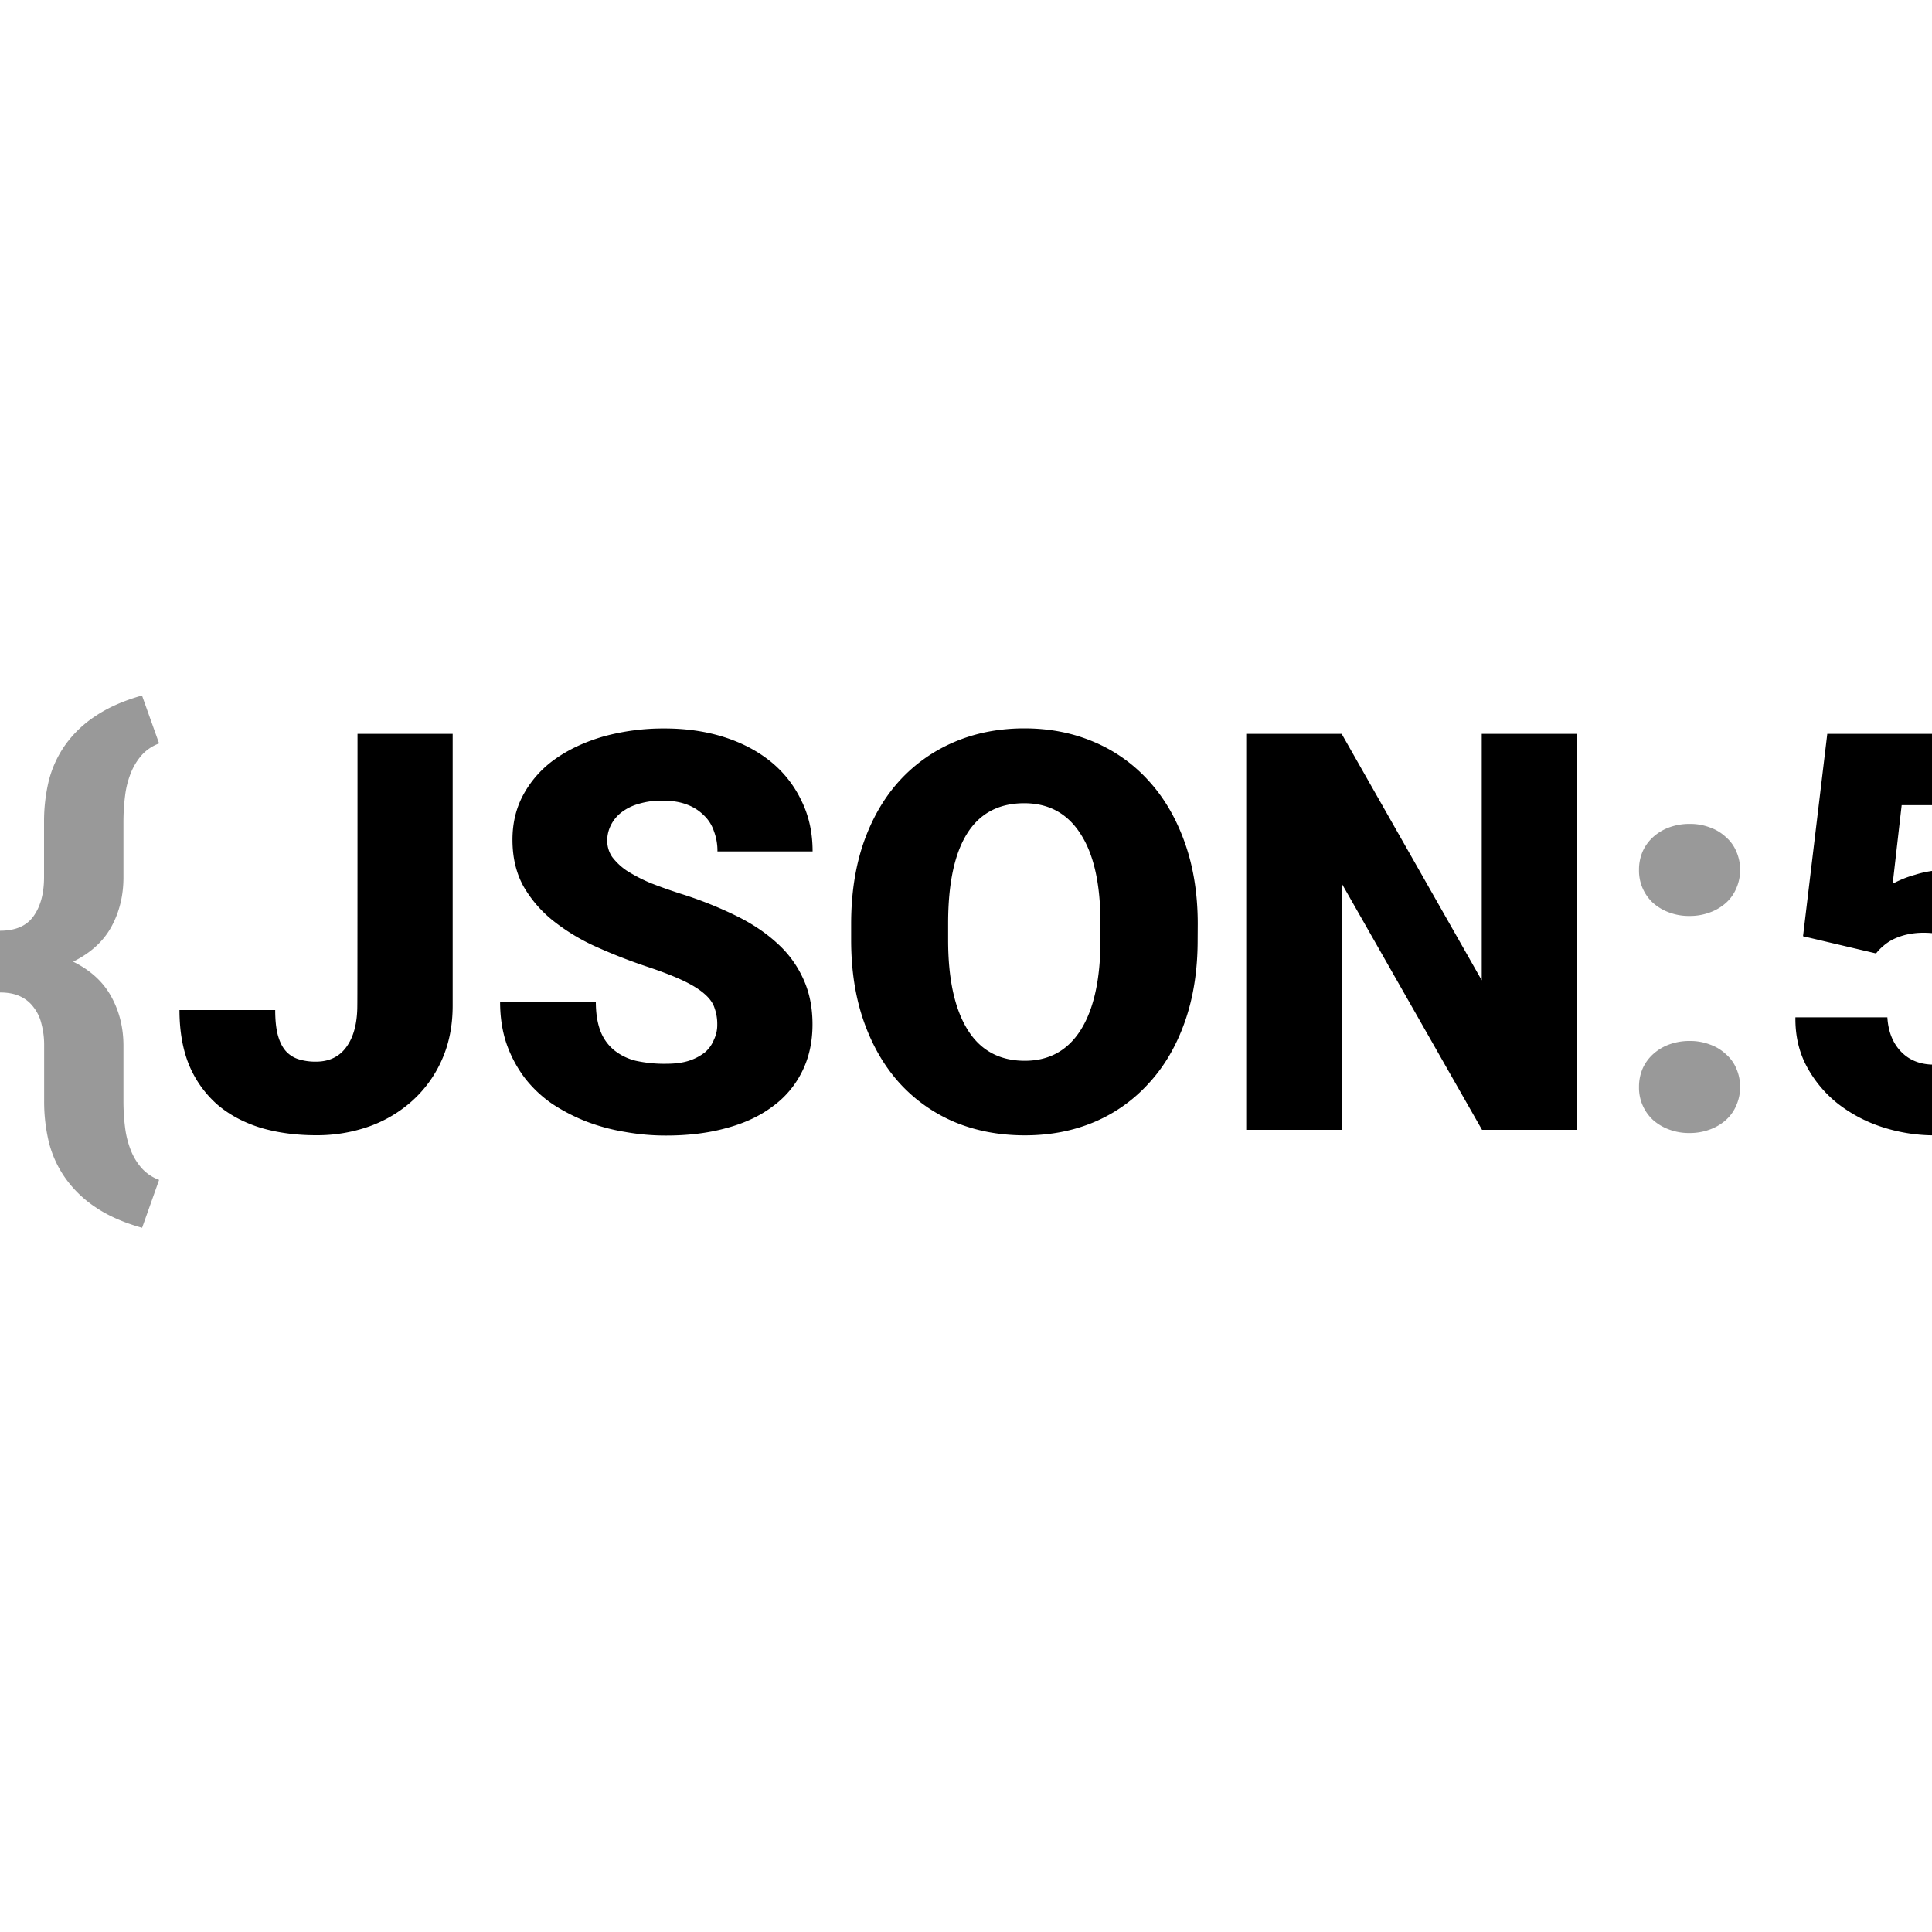<svg
xmlns="http://www.w3.org/2000/svg"
aria-hidden="true"
focusable="false" 
title="SASS"   
alt="SASS icon"
id="sass" 
class="fa-sass" 
width="1em"
height="1em"
preserveAspectRatio="xMidYMid meet"
viewBox="0 0 2000 560"><path fill="currentColor" d="M370 39.7h98.5V321q0 30.9-11 55.7a125 125 0 01-30.1 42.2 133.81 133.81 0 01-44.8 27 161.63 161.63 0 01-55.5 9.3q-30.9 0-56.9-7.6c-17.3-5.3-32.2-13.1-44.8-23.7a111.4 111.4 0 01-29.3-40.3c-6.9-16.3-10.4-35.7-10.4-58h99.1c0 10.5.9 19.2 2.8 26.2 1.9 6.8 4.6 12.2 8.2 16.3a29.67 29.67 0 0013.2 8.4 58.89 58.89 0 0018 2.5c13.7 0 24.2-5.1 31.5-15.2 7.5-10.3 11.3-24.7 11.3-43.1.2.3.2-281 .2-281M742.4 340.7a48.88 48.88 0 00-2.8-17.2c-1.7-5.3-5.2-10.1-10.4-14.6q-7.95-7.05-22.2-13.8t-37.2-14.4a557.72 557.72 0 01-52.1-20.3 209.22 209.22 0 01-44.5-26.7 125.89 125.89 0 01-31.3-36c-7.7-13.9-11.5-30-11.5-48.4 0-17.6 3.9-33.5 11.8-47.6a108.42 108.42 0 0132.9-36.3q21.15-14.85 49.8-23.1A233.83 233.83 0 01688 34.1q33.45 0 61.7 9c18.8 6 34.9 14.6 48.4 25.6A115.85 115.85 0 01829.6 109c7.7 15.6 11.5 33 11.5 52.4H742.6a57.38 57.38 0 00-3.7-21.1 39.74 39.74 0 00-10.7-16.6 48 48 0 00-17.7-11c-6.9-2.6-15.2-3.9-24.8-3.9a81.27 81.27 0 00-24.8 3.4 52.44 52.44 0 00-18 9 38.31 38.31 0 00-10.7 13.2 35.31 35.31 0 00-3.7 15.8 29.74 29.74 0 005.1 16.9 63.48 63.48 0 0014.9 14.1 165.56 165.56 0 0023.6 12.4c9.4 3.8 19.9 7.5 31.5 11.3A407 407 0 01761.9 228c17.1 8.4 31.4 18.1 43.1 29a110.22 110.22 0 0126.7 36.9q9.3 20.55 9.3 46.5 0 27.6-11 49.3a98.31 98.31 0 01-30.7 36q-19.65 14.7-47.9 22.2-27.9 7.65-62.2 7.6a236.75 236.75 0 01-42-3.7 204.91 204.91 0 01-40-10.7 189 189 0 01-35.5-18.3 126.54 126.54 0 01-28.4-26.7 129.14 129.14 0 01-18.9-35.2c-4.5-13.1-6.8-27.8-6.8-43.9h99.1c0 12 1.6 22.1 4.8 30.4a47.5 47.5 0 0014.1 19.7 57.79 57.79 0 0022.5 11 137.15 137.15 0 0031 3.1c9.4 0 17.4-1 23.9-3.1a52.85 52.85 0 0016.6-8.7 33.32 33.32 0 009.3-13 34.89 34.89 0 003.5-15.7M1239.7 253.1q0 46.95-13.2 84.5t-37.2 63.6a159.76 159.76 0 01-56.6 40.3q-32.7 13.8-71.8 13.8-39.75 0-72.9-13.8a162.69 162.69 0 01-56.9-40.3Q907.4 375 894.2 337.6c-8.8-25-13.2-53.1-13.2-84.5V236.5q0-47 13-84.5 13.2-37.5 36.9-63.6a162.69 162.69 0 0156.9-40.3q33-14.1 72.6-14.1 39.15 0 72.1 14.1a159.76 159.76 0 0156.6 40.3c16 17.5 28.3 38.7 37.2 63.6s13.5 53.1 13.5 84.5l-.1 16.6m-100.6-17.2q0-61-20.6-92.6-20.25-31.8-58.3-31.8-39.75 0-59.4 31.8c-13 21-19.4 51.9-19.4 92.6v17.2c0 40.2 6.7 71 20 92.6s33.1 32.4 59.4 32.4q37.8 0 58-32.1 20.25-32.4 20.3-92.9V235.9M1632.4 449.6h-98.3L1388.8 194.5V449.6H1290V39.7h98.8l145 255.1V39.7h98.5V449.6h.1M1866.4 249.2l25.1-209.5H2131v73.8H1968.5l-9.3 81.4q3.45-2 9.3-4.5a109.34 109.34 0 0113.8-4.8 107.15 107.15 0 0116.9-3.9 104.61 104.61 0 0118.9-1.7q30.45 0 54.1 9.3a101 101 0 0139.7 26.7q16 17.4 24.5 43.1t8.4 58.6a153.43 153.43 0 01-8.7 51.2 127.25 127.25 0 01-25.9 44.2c-11.6 12.8-26.4 23-44.2 30.7s-38.9 11.5-63.3 11.5a175.32 175.32 0 01-53.8-8.4 149.65 149.65 0 01-46.2-24.2 124 124 0 01-32.4-38.6q-12.15-22.5-11.8-51h95.2c.9 15 5.7 26.9 14.4 35.8s20 13.2 34.1 13.2c9.4 0 17.2-1.9 23.4-5.6a40.2 40.2 0 0014.6-15.2 64.57 64.57 0 007.6-22.8 158.69 158.69 0 002.3-27.3 100 100 0 00-3.4-27.3 55.6 55.6 0 00-10.4-20.6 45.37 45.37 0 00-18.3-12.9c-7.3-3.2-16.1-4.8-26.5-4.8a78.28 78.28 0 00-18.3 2 66.64 66.64 0 00-14.1 5.1 48.64 48.64 0 00-10.1 7 47.25 47.25 0 00-7 7.3l-75.6-17.8" transform="translate(.1)"/><path fill="#999" d="M147 551c-19.3-5.4-35.5-12.6-48.4-21.4a118 118 0 01-31.3-30.4A111.18 111.18 0 0150.4 462a180.1 180.1 0 01-4.8-42.2V362.6a84.76 84.76 0 00-2.8-22.8 43.7 43.7 0 00-8.2-17.2 35.77 35.77 0 00-14.1-11.3c-5.6-2.6-12.5-3.9-20.6-3.9V243.5c16 0 27.5-5 34.6-14.9 7.3-10.1 11-23.7 11-40.5V130.9a180.1 180.1 0 014.8-42.2A112.08 112.08 0 0167.2 51.5 117 117 0 0198.5 21.4c13-8.8 29.1-16 48.4-21.4l17.7 49.6a45.11 45.11 0 00-18 12.1 64.28 64.28 0 00-11.3 18.6 93.18 93.18 0 00-5.9 23.4 215.07 215.07 0 00-1.7 27.3v57.2q0 28.2-12.4 51T75.6 275.5q27.3 13.5 39.7 36.6 12.45 22.8 12.4 50.7V420a215.07 215.07 0 001.7 27.3 95.44 95.44 0 005.9 23.4 62.17 62.17 0 0011.3 18.6 45.11 45.11 0 0018 12.1c.1-.2-17.6 49.6-17.6 49.6M1696.6 405.2a47.56 47.56 0 013.7-18.9 44.72 44.72 0 0110.7-14.9 50.66 50.66 0 0116.6-10.1 60.41 60.41 0 0121.4-3.7 57.38 57.38 0 0121.1 3.7 46.83 46.83 0 0116.6 10.1 39.76 39.76 0 0110.7 14.9 47.75 47.75 0 010 37.8 42.49 42.49 0 01-10.7 15.2 51.22 51.22 0 01-16.6 9.9 59.53 59.53 0 01-21.1 3.7 58.26 58.26 0 01-21.4-3.7 52 52 0 01-16.6-9.9 45.38 45.38 0 01-14.4-34.1m0-224.7a47.56 47.56 0 013.7-18.9 44.72 44.72 0 0110.7-14.9 50.66 50.66 0 0116.6-10.1 60.41 60.41 0 0121.4-3.7 57.38 57.38 0 0121.1 3.7 46.83 46.83 0 0116.6 10.1 39.76 39.76 0 0110.7 14.9 47.75 47.75 0 010 37.8 42.49 42.49 0 01-10.7 15.2 51.22 51.22 0 01-16.6 9.9 59.53 59.53 0 01-21.1 3.7 58.26 58.26 0 01-21.4-3.7 52 52 0 01-16.6-9.9 45.38 45.38 0 01-14.4-34.1M2288.1 438.4a134.66 134.66 0 01-4.5 34.3 167.33 167.33 0 01-12.4 32.9 173.68 173.68 0 01-18.6 29.8 147.84 147.84 0 01-22.5 24.5l-47.9-22.5c3-6.4 6.2-12.9 9.6-19.4a178.87 178.87 0 009.9-20.6 164 164 0 007.6-24.2 125.72 125.72 0 003.1-29.6V378h76l-.3 60.4M2336 501.2a46.16 46.16 0 0018-12.1 63 63 0 0011.3-18.6 93.18 93.18 0 005.9-23.4 215.05 215.05 0 001.7-27.3V362.6q0-28.2 12.4-51t40-36.3q-27.6-13.5-40-36.3t-12.4-51V130.8a215.1 215.1 0 00-1.7-27.3 95.46 95.46 0 00-5.9-23.4A62.17 62.17 0 002354 61.5a45.11 45.11 0 00-18-12.1L2353.7 0c19.3 5.4 35.5 12.6 48.4 21.4a114.13 114.13 0 0131.3 30.1A106.76 106.76 0 012450 88.7a170 170 0 015.1 42.2v57.2a98 98 0 002.5 23.1 53.44 53.44 0 008.2 17.5 38.27 38.27 0 0014.1 11c5.8 2.6 12.8 3.9 20.8 3.9v63.9c-16.1 0-27.8 5.1-34.9 15.2-7.1 9.9-10.7 23.3-10.7 40v57.2a170 170 0 01-5.1 42.2 107.58 107.58 0 01-16.6 37.2q-11.85 17.25-31.3 30.4c-13 8.8-29.1 16-48.4 21.4L2336 501.2" transform="translate(.1)"/>
</svg>
